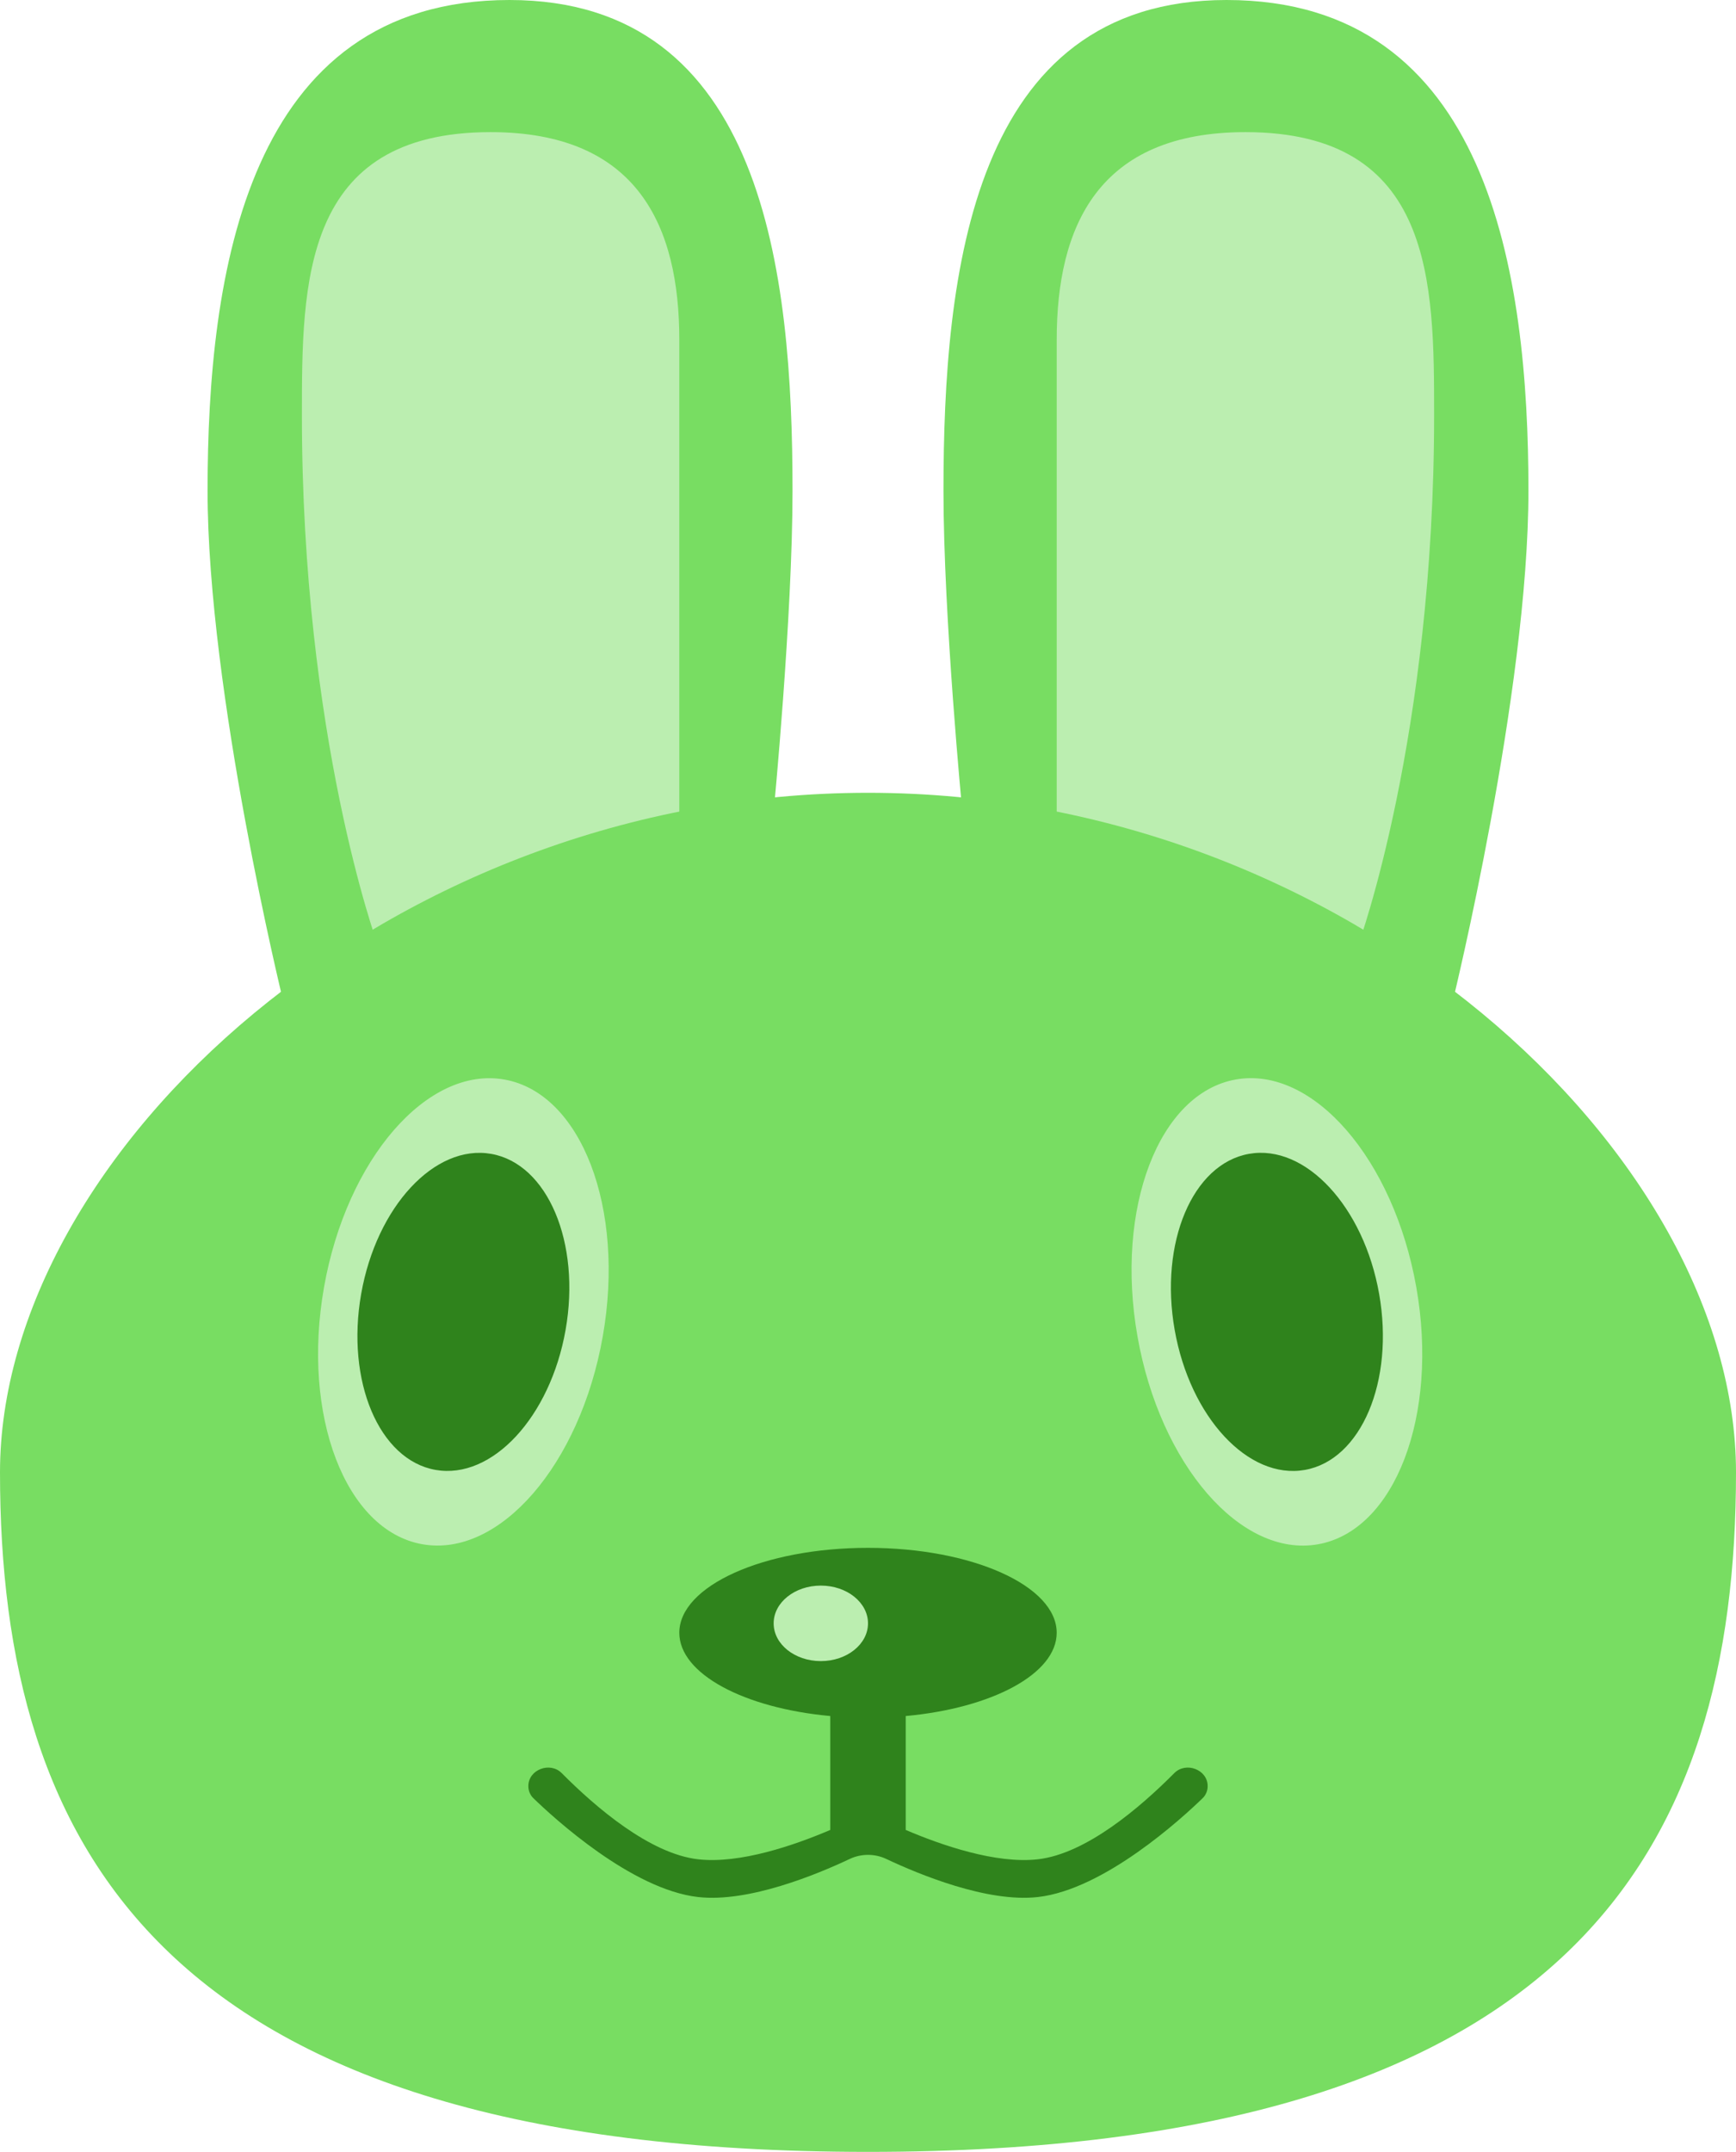 <svg width="92" height="114" viewBox="0 0 92 114" fill="none" xmlns="http://www.w3.org/2000/svg">
<path d="M81 26C81 36.659 77 53 77 53L51 43C51 43 50 32.685 50 26C50 14.5 51.5 0 65 0C78.922 0 81 14.5 81 26Z" fill="#78DD62"/>
<path d="M56.001 18C56.001 28.154 56.001 44 56.001 44L72.001 50C72.001 50 76.001 39.046 76.001 22C76.001 15 76 7 66.001 7C58.195 7 56 12 56.001 18Z" fill="#BBEEB0"/>
<path d="M11 26C11 36.659 15 53 15 53L41 43C41 43 42 32.685 42 26C42 14.5 40.5 0 27 0C13.078 0 11 14.5 11 26Z" fill="#78DD62"/>
<path d="M36 18C36 28.154 36 44 36 44L20 50C20 50 16 39.046 16 22C16 15 16 7 26 7C33.806 7 36 12 36 18Z" fill="#BBEEB0"/>
<path d="M92 78C92 97.882 83.405 114 46 114C8.595 114 0 97.882 0 78C0 61.118 20.595 42 46 42C71.405 42 92 61.118 92 78Z" fill="#78DD62"/>
<ellipse cx="24.557" cy="69.5" rx="7.5" ry="12.5" transform="rotate(10 24.557 69.5)" fill="#BBEEB0"/>
<ellipse cx="24.557" cy="69.5" rx="5.5" ry="8.5" transform="rotate(10 24.557 69.5)" fill="#2F831C"/>
<ellipse rx="7.5" ry="12.5" transform="matrix(-0.985 0.174 0.174 0.985 67.67 69.5)" fill="#BBEEB0"/>
<ellipse rx="5.5" ry="8.5" transform="matrix(-0.985 0.174 0.174 0.985 67.67 69.5)" fill="#2F831C"/>
<path fill-rule="evenodd" clip-rule="evenodd" d="M56 86.5C56 88.677 52.565 90.493 48 90.91V96.945C49.896 97.754 52.777 98.751 55 98.5C57.559 98.211 60.435 95.744 62.232 93.934C62.85 93.313 64 93.745 64 94.621C64 94.864 63.908 95.094 63.734 95.263C62.659 96.305 58.528 100.102 55 100.5C52.319 100.803 48.68 99.29 46.967 98.481C46.356 98.193 45.644 98.193 45.033 98.481C43.321 99.29 39.682 100.803 37 100.5C33.473 100.102 29.341 96.305 28.266 95.263C28.092 95.094 28 94.864 28 94.621C28 93.745 29.151 93.313 29.768 93.934C31.566 95.744 34.442 98.211 37 98.5C39.223 98.751 42.104 97.754 44 96.945V90.91C39.436 90.493 36 88.677 36 86.5C36 84.015 40.477 82 46 82C51.523 82 56 84.015 56 86.5Z" fill="#2F831C"/>
<ellipse cx="43.5" cy="86" rx="2.5" ry="2" fill="#BBEEB0"/>
</svg>
